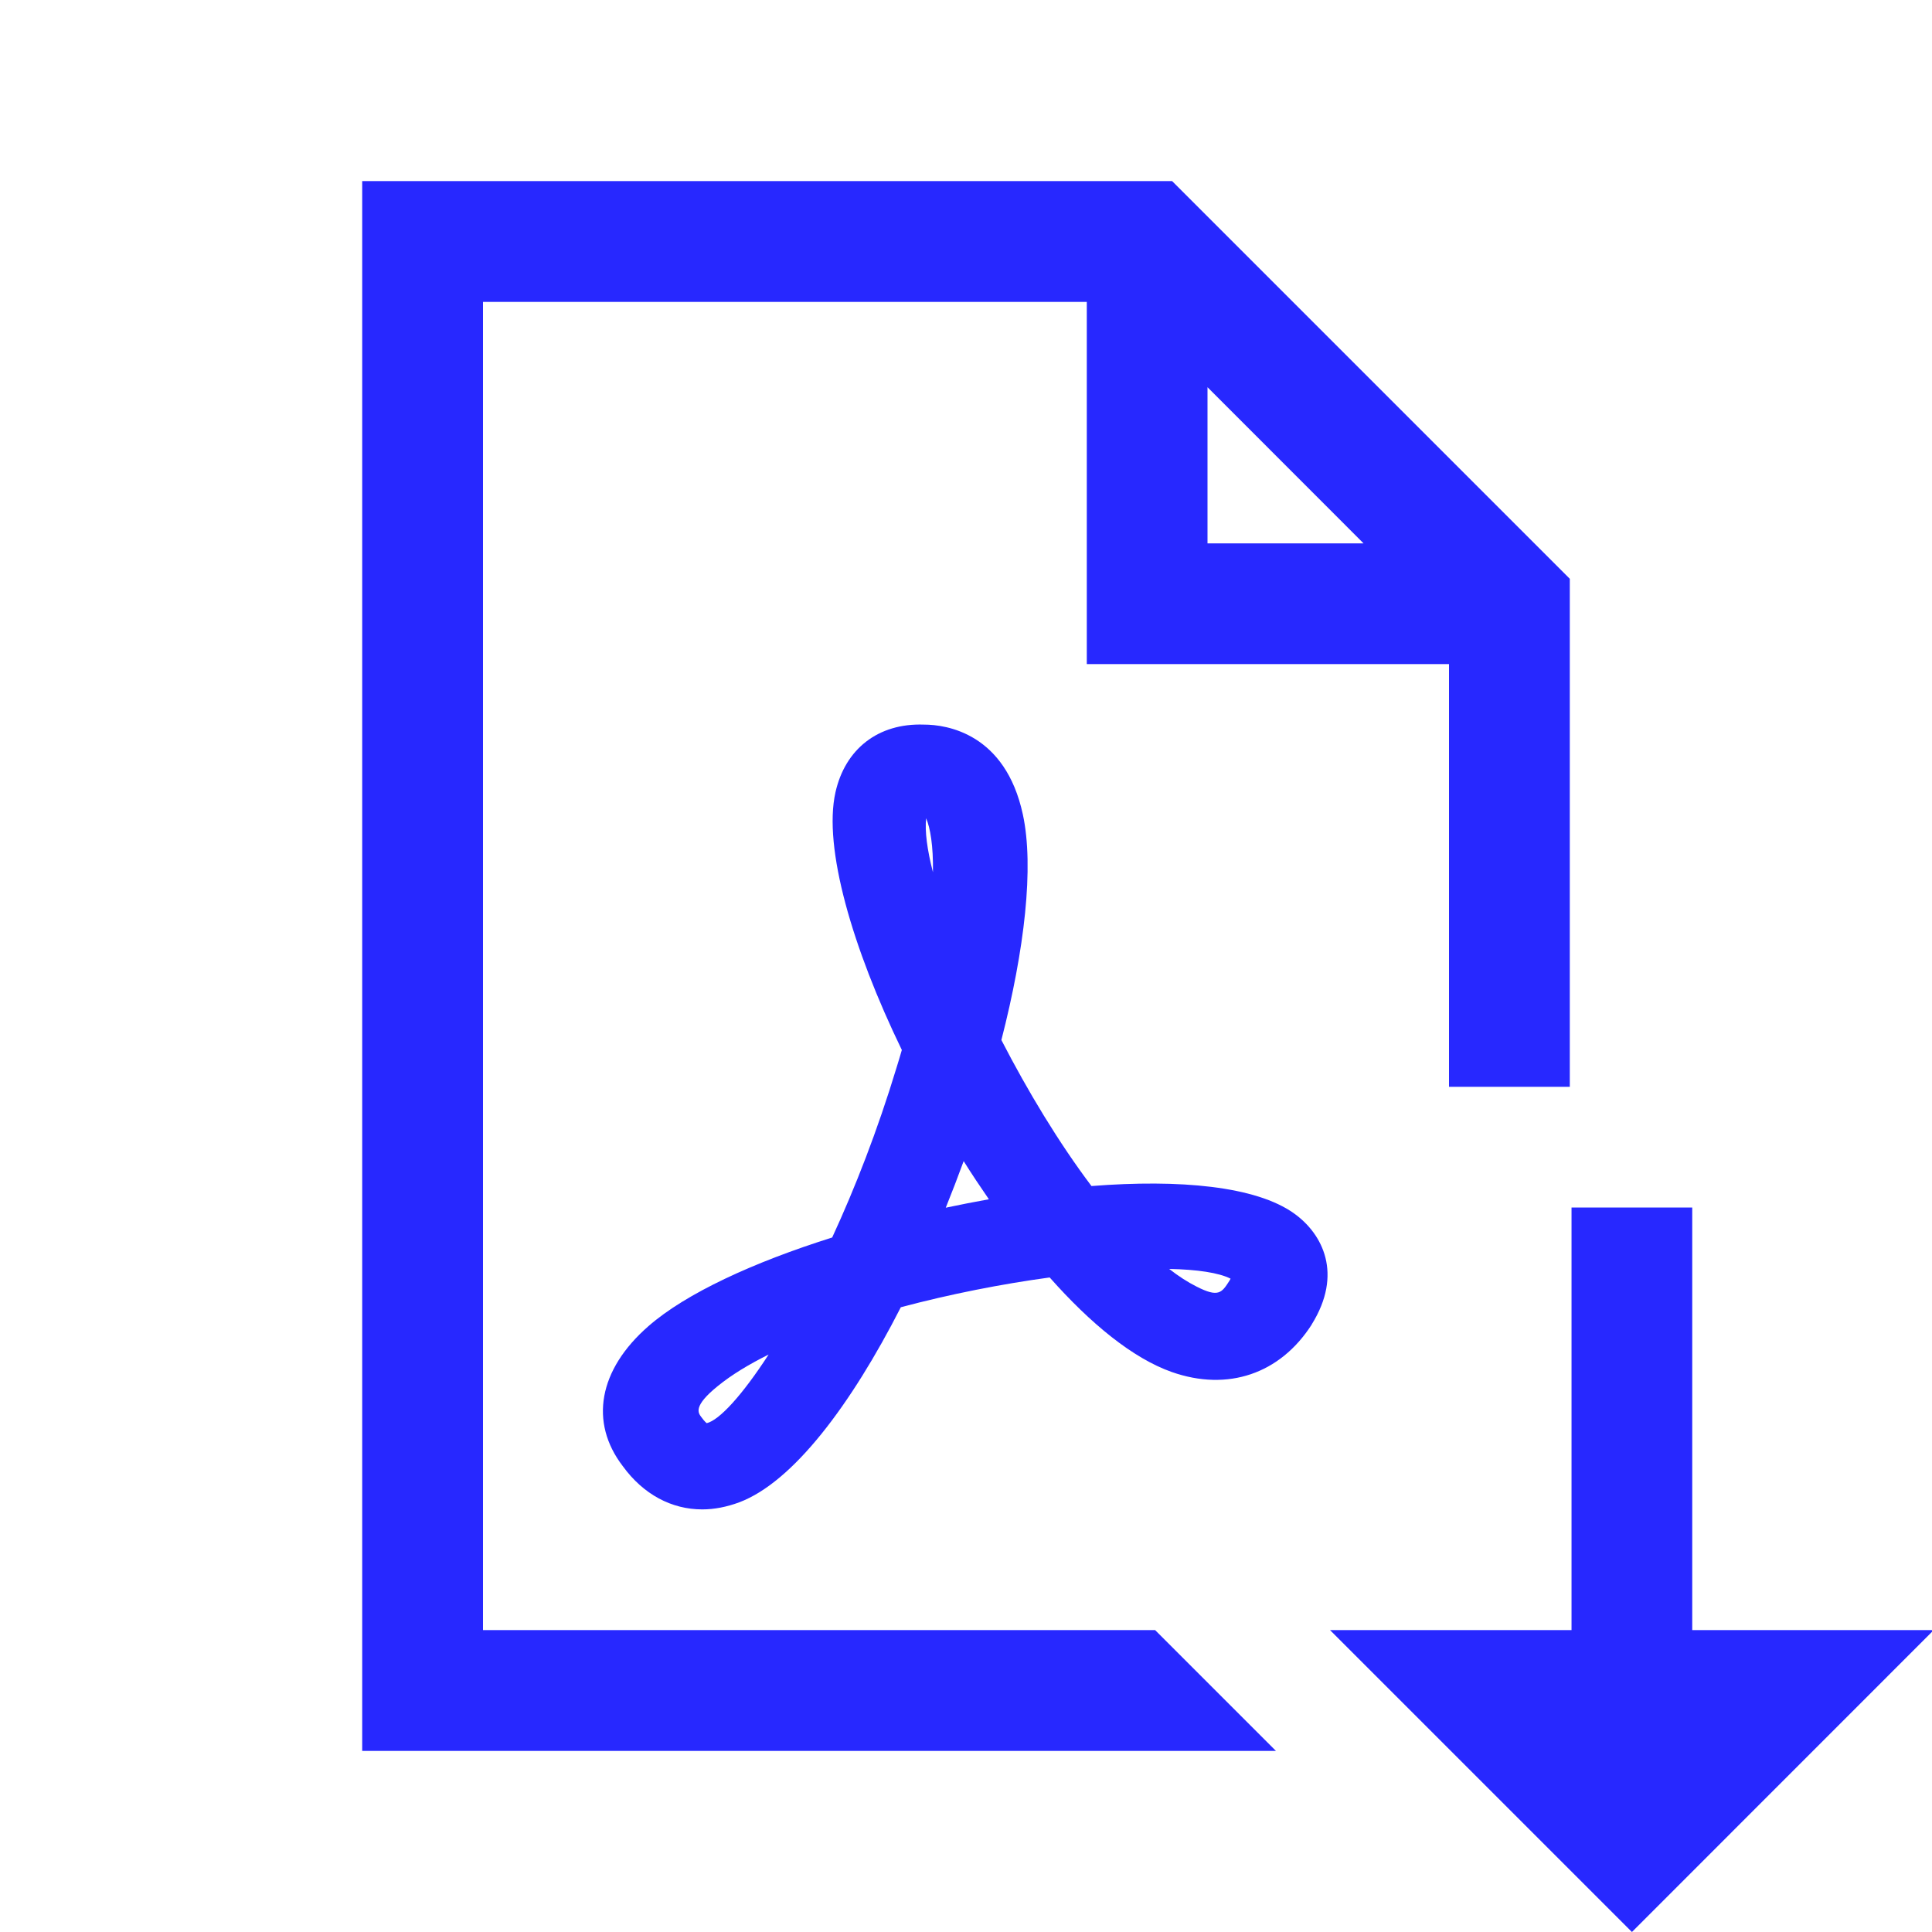 
<svg width="19"  height="19" viewBox="0 0 19 19" fill="none" xmlns="http://www.w3.org/2000/svg">

    <g clip-path="url(#clip0_3872_32435)">

        <path
            d="M3.562 1.781V17.219H12.548L11.36 16.031H4.75V2.969H10.688V6.531H14.25V10.688H15.438V5.692L11.527 1.781H3.562ZM11.875 3.808L13.41 5.344H11.875V3.808ZM9.086 7.126C8.635 7.11 8.311 7.367 8.216 7.793C8.095 8.336 8.382 9.321 8.869 10.326C8.853 10.382 8.836 10.438 8.818 10.496C8.63 11.117 8.409 11.683 8.184 12.17C7.412 12.413 6.746 12.719 6.377 13.042C5.886 13.47 5.794 13.988 6.125 14.419C6.327 14.697 6.605 14.844 6.906 14.844C7.025 14.844 7.147 14.82 7.271 14.774C7.8 14.574 8.369 13.816 8.859 12.856C9.342 12.727 9.852 12.627 10.323 12.563C10.726 13.018 11.141 13.358 11.524 13.493C12.074 13.686 12.587 13.512 12.898 13.029L12.901 13.023C13.207 12.53 13.011 12.137 12.726 11.933C12.351 11.665 11.601 11.596 10.734 11.664C10.413 11.238 10.107 10.731 9.848 10.228C10.076 9.34 10.171 8.526 10.059 8.009C9.887 7.213 9.311 7.126 9.087 7.126H9.086ZM9.108 8.047C9.148 8.141 9.179 8.316 9.175 8.578C9.118 8.357 9.094 8.174 9.108 8.047ZM9.477 11.419C9.557 11.547 9.641 11.672 9.725 11.794C9.584 11.819 9.441 11.848 9.301 11.877C9.362 11.726 9.421 11.572 9.477 11.419ZM15.455 11.875V16.031H13.08L16.049 19L19.017 16.031H16.642V11.875H15.455ZM11.498 12.479C11.774 12.485 11.986 12.516 12.102 12.575C12.099 12.582 12.094 12.589 12.089 12.598C12.015 12.714 11.982 12.762 11.768 12.653C11.68 12.609 11.589 12.55 11.498 12.479ZM7.559 13.321C7.296 13.726 7.073 13.967 6.95 13.996C6.949 13.995 6.932 13.984 6.897 13.936C6.866 13.895 6.814 13.829 7.059 13.631C7.194 13.521 7.364 13.418 7.559 13.321Z"
            fill="#2728FF" />

    </g>

    <defs>

        <clipPath id="clip0_3872_32435">

            <rect width="19" height="19" fill="white" />

        </clipPath>

    </defs>

</svg>
